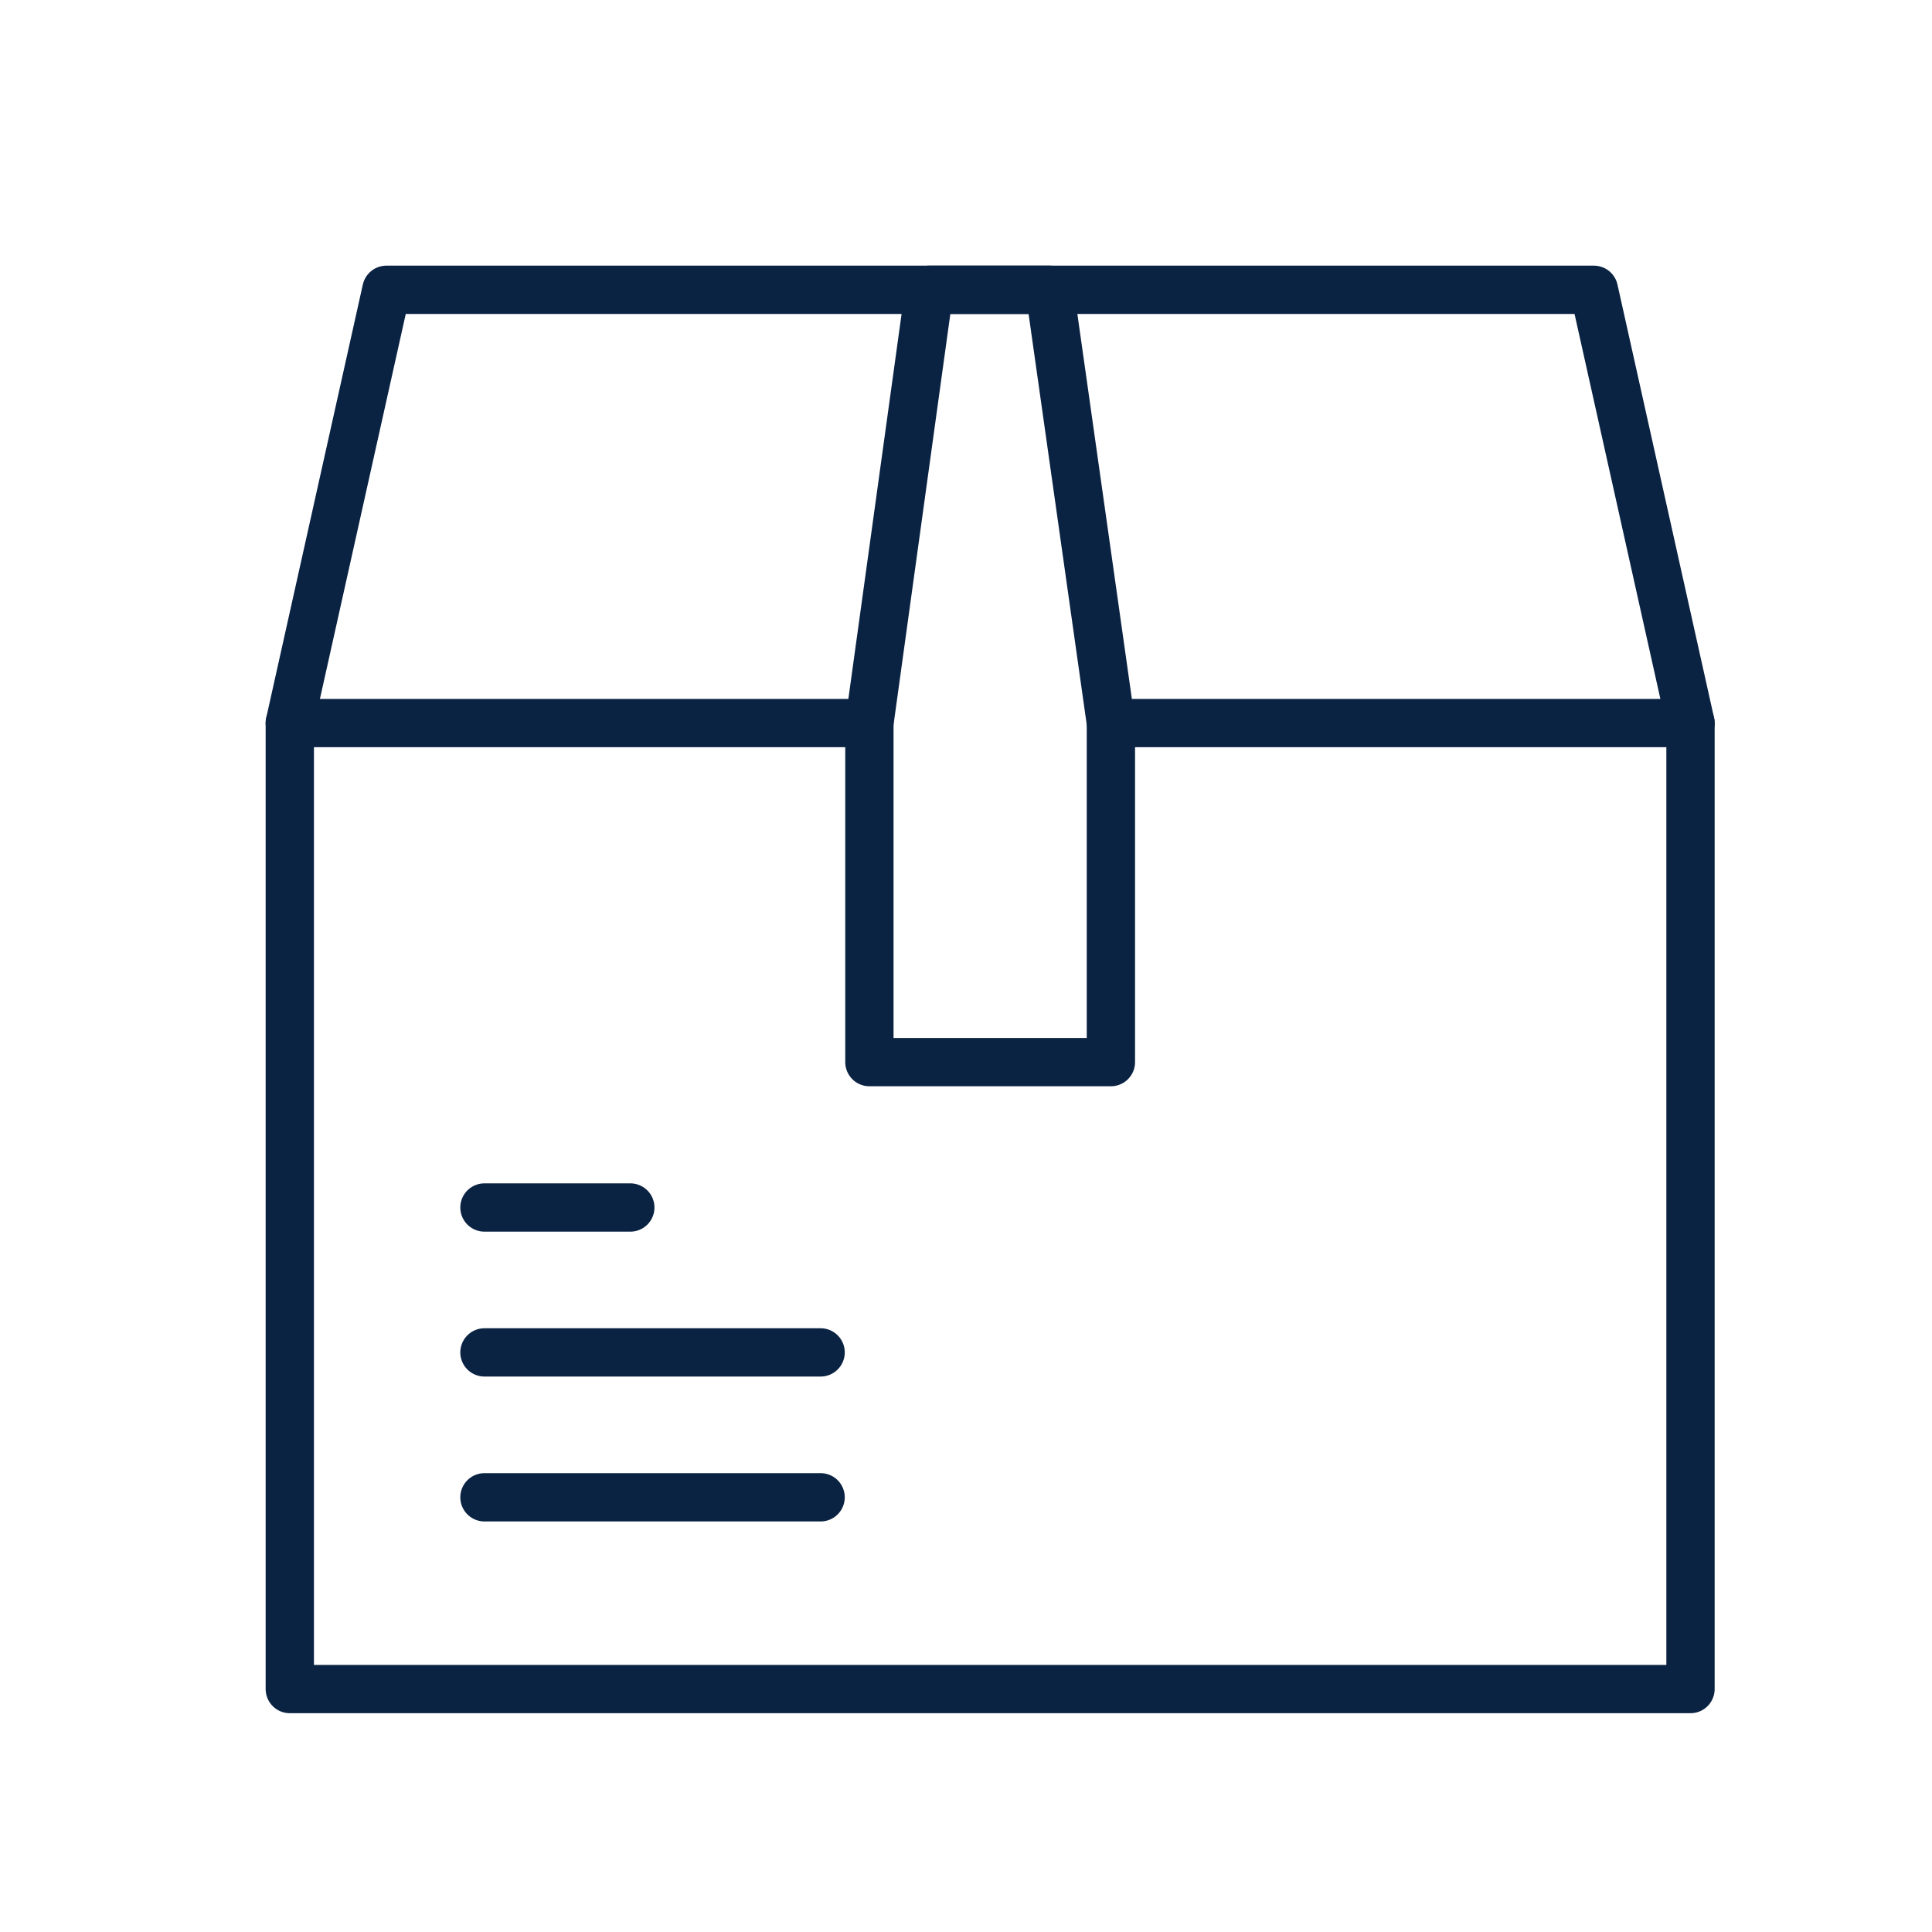 <svg width="40" height="40" viewBox="0 0 40 40" fill="none" xmlns="http://www.w3.org/2000/svg">
<path d="M23 14.97L21.73 6H19.24L18 14.97V21.99H23V14.97Z" stroke="#0B2343" stroke-miterlimit="10" stroke-linecap="round" stroke-linejoin="round"/>
<path d="M35 14.97V34.97H6V14.97" stroke="#0B2343" stroke-miterlimit="10" stroke-linecap="round" stroke-linejoin="round"/>
<path d="M18 14.97H6L8 6H33L35 14.97H23" stroke="#0B2343" stroke-miterlimit="10" stroke-linecap="round" stroke-linejoin="round"/>
<path d="M10.03 25H13.05" stroke="#0B2343" stroke-miterlimit="10" stroke-linecap="round" stroke-linejoin="round"/>
<path d="M10.03 28H16.99" stroke="#0B2343" stroke-miterlimit="10" stroke-linecap="round" stroke-linejoin="round"/>
<path d="M10.03 31H16.99" stroke="#0B2343" stroke-miterlimit="10" stroke-linecap="round" stroke-linejoin="round"/>
</svg>
